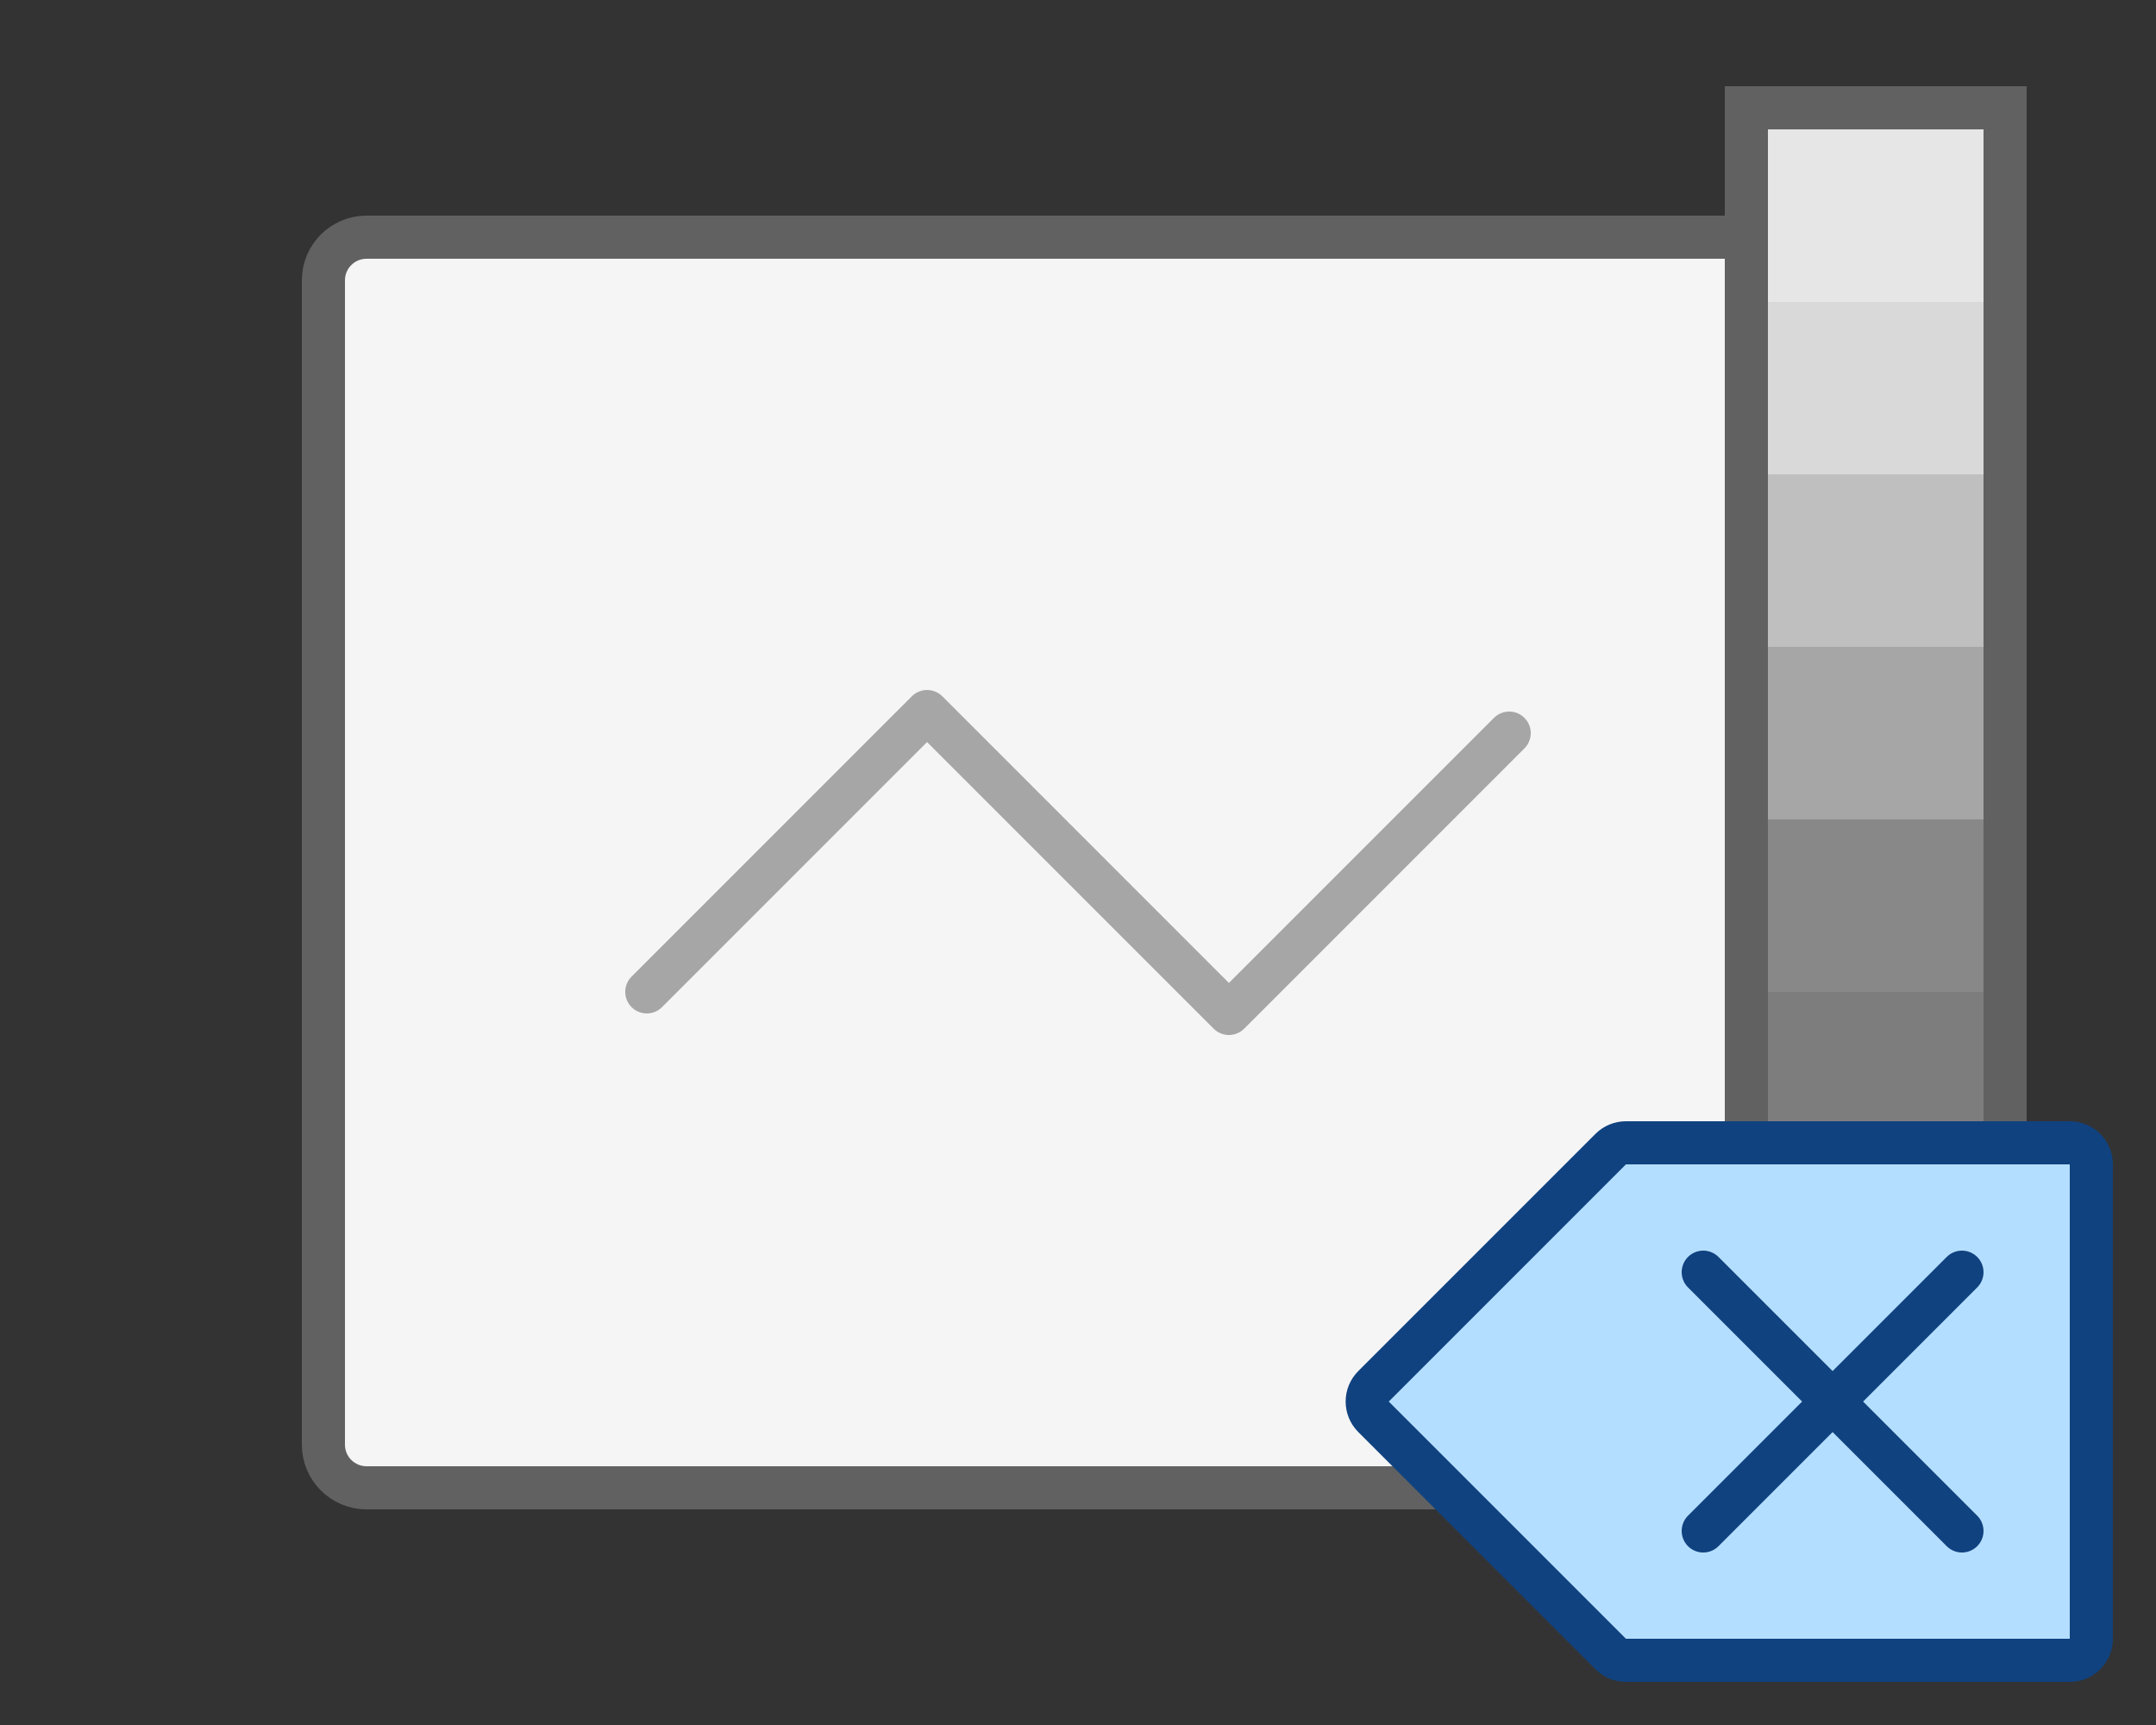 <svg width="50" height="40" viewBox="0 0 50 40" fill="none" xmlns="http://www.w3.org/2000/svg">
<rect x="0" y="0" width="50" height="40" fill="#333333" stroke="none"/>
<path d="M41.5 5.5H8.5C7.948 5.5 7.5 5.948 7.5 6.5V33.5C7.5 34.052 7.948 34.5 8.5 34.5H41.5C42.052 34.5 42.5 34.052 42.5 33.5V6.5C42.5 5.948 42.052 5.5 41.5 5.5Z" fill="#F5F5F5" stroke="#616161"/>
<path d="M15 23L21.5 16.5L28.5 23.5L35 17" stroke="#A6A6A6" stroke-linecap="round" stroke-linejoin="round"/>
<rect x="40.875" y="11" width="5.25" height="4" fill="#BFBFBF"/>
<rect x="40.875" y="27" width="5.25" height="4" fill="#4852F4"/>
<rect x="40.875" y="7" width="5.25" height="4" fill="#D9D9D9"/>
<rect x="40.875" y="15" width="5.25" height="4" fill="#A6A6A6"/>
<rect x="40.875" y="23" width="5.25" height="4" fill="#7D7D7D"/>
<rect x="40.875" y="31" width="5.25" height="4" fill="#3E26A8"/>
<rect x="40.875" y="3" width="5.25" height="4" fill="#E6E6E6"/>
<rect x="40.875" y="19" width="5.25" height="4" fill="#888888"/>
<path d="M46.5 2.5H40.5V35.5H46.5V2.5Z" stroke="#616161"/>
<path d="M37.354 26.646C37.447 26.553 37.575 26.5 37.707 26.5H48C48.276 26.5 48.5 26.724 48.5 27V38C48.5 38.276 48.276 38.5 48 38.5H37.707C37.575 38.5 37.447 38.447 37.354 38.354L31.854 32.854C31.658 32.658 31.658 32.342 31.854 32.146L37.354 26.646Z" fill="#B4DEFF" stroke="#104280"/>
<path d="M45.5 35.5L39.5 29.5" stroke="#104280" stroke-linecap="round"/>
<path d="M39.5 35.5L45.5 29.5" stroke="#104280" stroke-linecap="round"/>
</svg>
